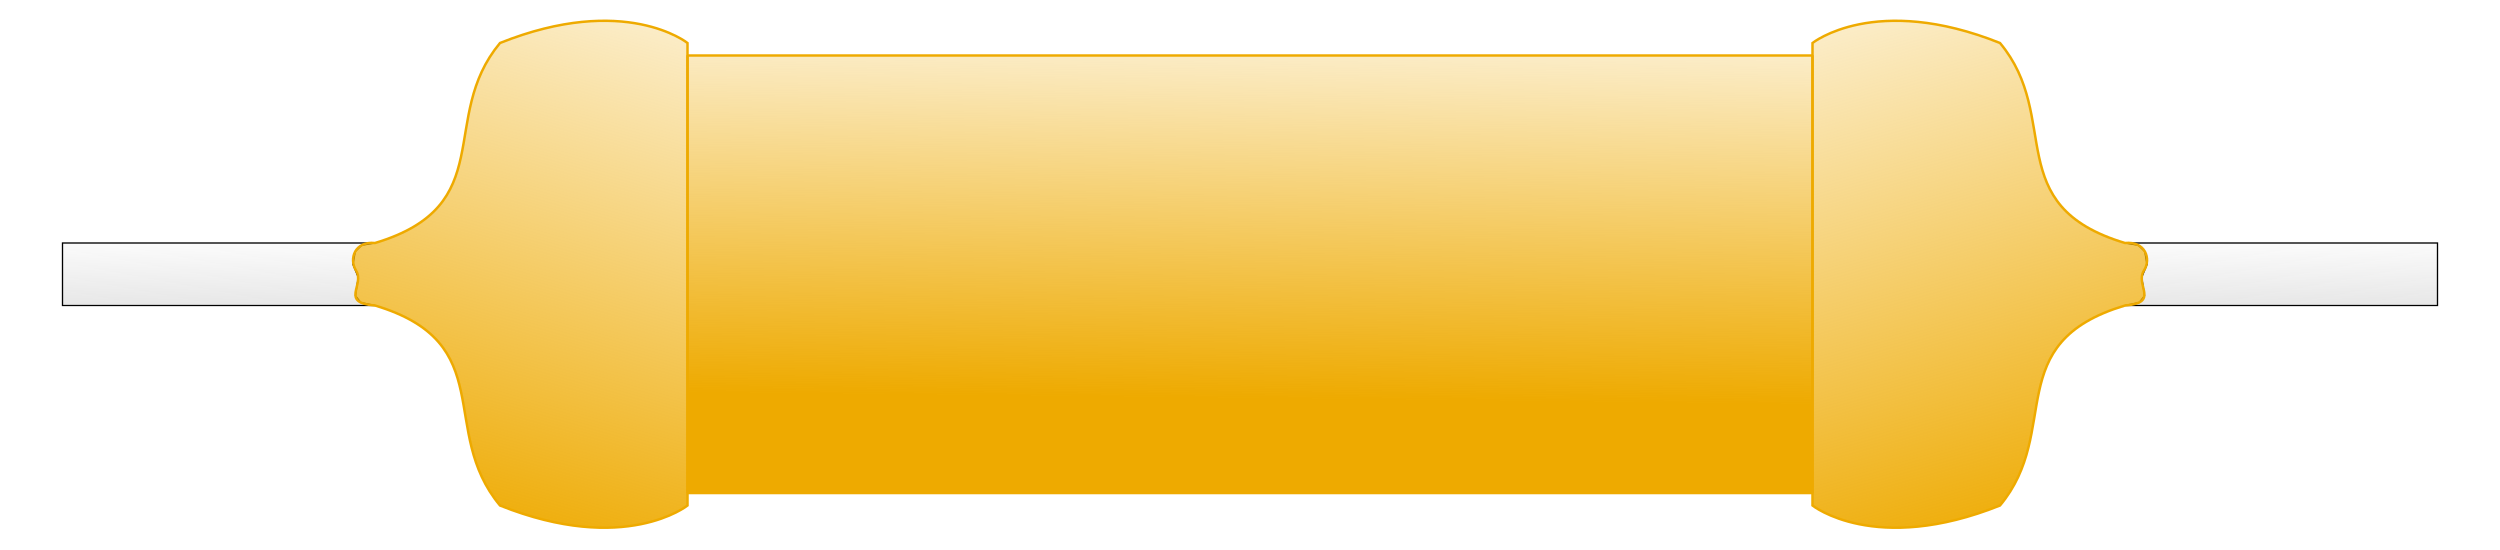<?xml version="1.0" encoding="utf-8"?>
<!-- Generator: Adobe Illustrator 25.0.0, SVG Export Plug-In . SVG Version: 6.00 Build 0)  -->
<svg version="1.1"
	 id="parabola" inkscape:output_extension="org.inkscape.output.svg.inkscape" sodipodi:docbase="D:\1dnu72" sodipodi:docname="Resistencia.svg" sodipodi:version="0.32" xmlns:cc="http://web.resource.org/cc/" xmlns:dc="http://purl.org/dc/elements/1.1/" xmlns:inkscape="http://www.inkscape.org/namespaces/inkscape" xmlns:rdf="http://www.w3.org/1999/02/22-rdf-syntax-ns#" xmlns:sodipodi="http://sodipodi.sourceforge.net/DTD/sodipodi-0.dtd" xmlns:svg="http://www.w3.org/2000/svg"
	 xmlns="http://www.w3.org/2000/svg" xmlns:xlink="http://www.w3.org/1999/xlink" x="0px" y="0px" viewBox="0 0 1000 219.8"
	 style="enable-background:new 0 0 1000 219.8;" xml:space="preserve">
<style type="text/css">
	.st0{fill:url(#rect21769_2_);stroke:#000000;stroke-width:0.532;}
	.st1{fill:url(#rect21769_3_);stroke:#000000;stroke-width:0.532;}
	.st2{fill:url(#rect5161_1_);stroke:#EEAA00;stroke-miterlimit:1;}
	.st3{fill-rule:evenodd;clip-rule:evenodd;fill:url(#path5157_2_);stroke:#EEAA00;}
	.st4{fill-rule:evenodd;clip-rule:evenodd;fill:url(#path5157_3_);stroke:#EEAA00;}
</style>
<linearGradient id="rect21769_2_" gradientUnits="userSpaceOnUse" x1="86.442" y1="-324.9" x2="86.626" y2="-290.007" gradientTransform="matrix(0.998 0 0 -1.222 1.108 -262.004)">
	<stop  offset="0" style="stop-color:#DDDDDD"/>
	<stop  offset="1" style="stop-color:#DDDDDD;stop-opacity:0"/>
</linearGradient>
<polygon id="rect21769" class="st0" points="25,97.2 150,97.2 144.7,98.1 142.1,100.6 141.2,105.8 143.3,110.9 142.2,118.3 
	144.3,121 150,122.2 25,122.2 "/>
<linearGradient id="rect21769_3_" gradientUnits="userSpaceOnUse" x1="-109.32" y1="-324.9" x2="-109.136" y2="-290.007" gradientTransform="matrix(-0.998 0 0 -1.222 803.547 -262.004)">
	<stop  offset="0" style="stop-color:#DDDDDD"/>
	<stop  offset="1" style="stop-color:#DDDDDD;stop-opacity:0"/>
</linearGradient>
<polygon id="rect21769_1_" class="st1" points="975,122.2 850,122.2 855.7,121 857.8,118.3 856.7,110.9 858.8,105.8 857.9,100.6 
	855.3,98.1 850,97.2 975,97.2 "/>
<linearGradient id="rect5161_1_" gradientUnits="userSpaceOnUse" x1="499.098" y1="-410.087" x2="501.581" y2="-206.28" gradientTransform="matrix(1 0 0 -0.875 2.246218e-02 -199.351)">
	<stop  offset="0" style="stop-color:#EEAA00"/>
	<stop  offset="1" style="stop-color:#EEAA00;stop-opacity:0"/>
</linearGradient>
<rect id="rect5161" x="275" y="22.2" class="st2" width="450" height="175"/>
<linearGradient id="path5157_2_" gradientUnits="userSpaceOnUse" x1="189.456" y1="-452.65" x2="265.254" y2="-182.079" gradientTransform="matrix(1 0 0 -1 0.266 -234.444)">
	<stop  offset="0" style="stop-color:#EEAA00"/>
	<stop  offset="1" style="stop-color:#EEAA00;stop-opacity:0"/>
</linearGradient>
<path id="path5157" sodipodi:nodetypes="ccccccc" class="st3" d="M275,17.2c0,0-25-20-75,0c-25,30,0,65-50,80
	c-8.1-0.8-10.5,6.3-7.6,11c3.7,5.8-6.7,12.9,7.6,14c50,15,25,50,50,80c50,20,75,0,75,0V17.2z"/>
<linearGradient id="path5157_3_" gradientUnits="userSpaceOnUse" x1="250.841" y1="-452.65" x2="326.639" y2="-182.079" gradientTransform="matrix(-1 0 0 -1 1061.07 -234.444)">
	<stop  offset="0" style="stop-color:#EEAA00"/>
	<stop  offset="1" style="stop-color:#EEAA00;stop-opacity:0"/>
</linearGradient>
<path id="path5157_1_" sodipodi:nodetypes="ccccccc" class="st4" d="M725,202.2c0,0,25,20,75,0c25-30,0-65,50-80
	c14.2-1.1,3.8-8.2,7.6-14c3-4.7,0.5-11.8-7.6-11c-50-15-25-50-50-80c-50-20-75,0-75,0V202.2z"/>
</svg>
